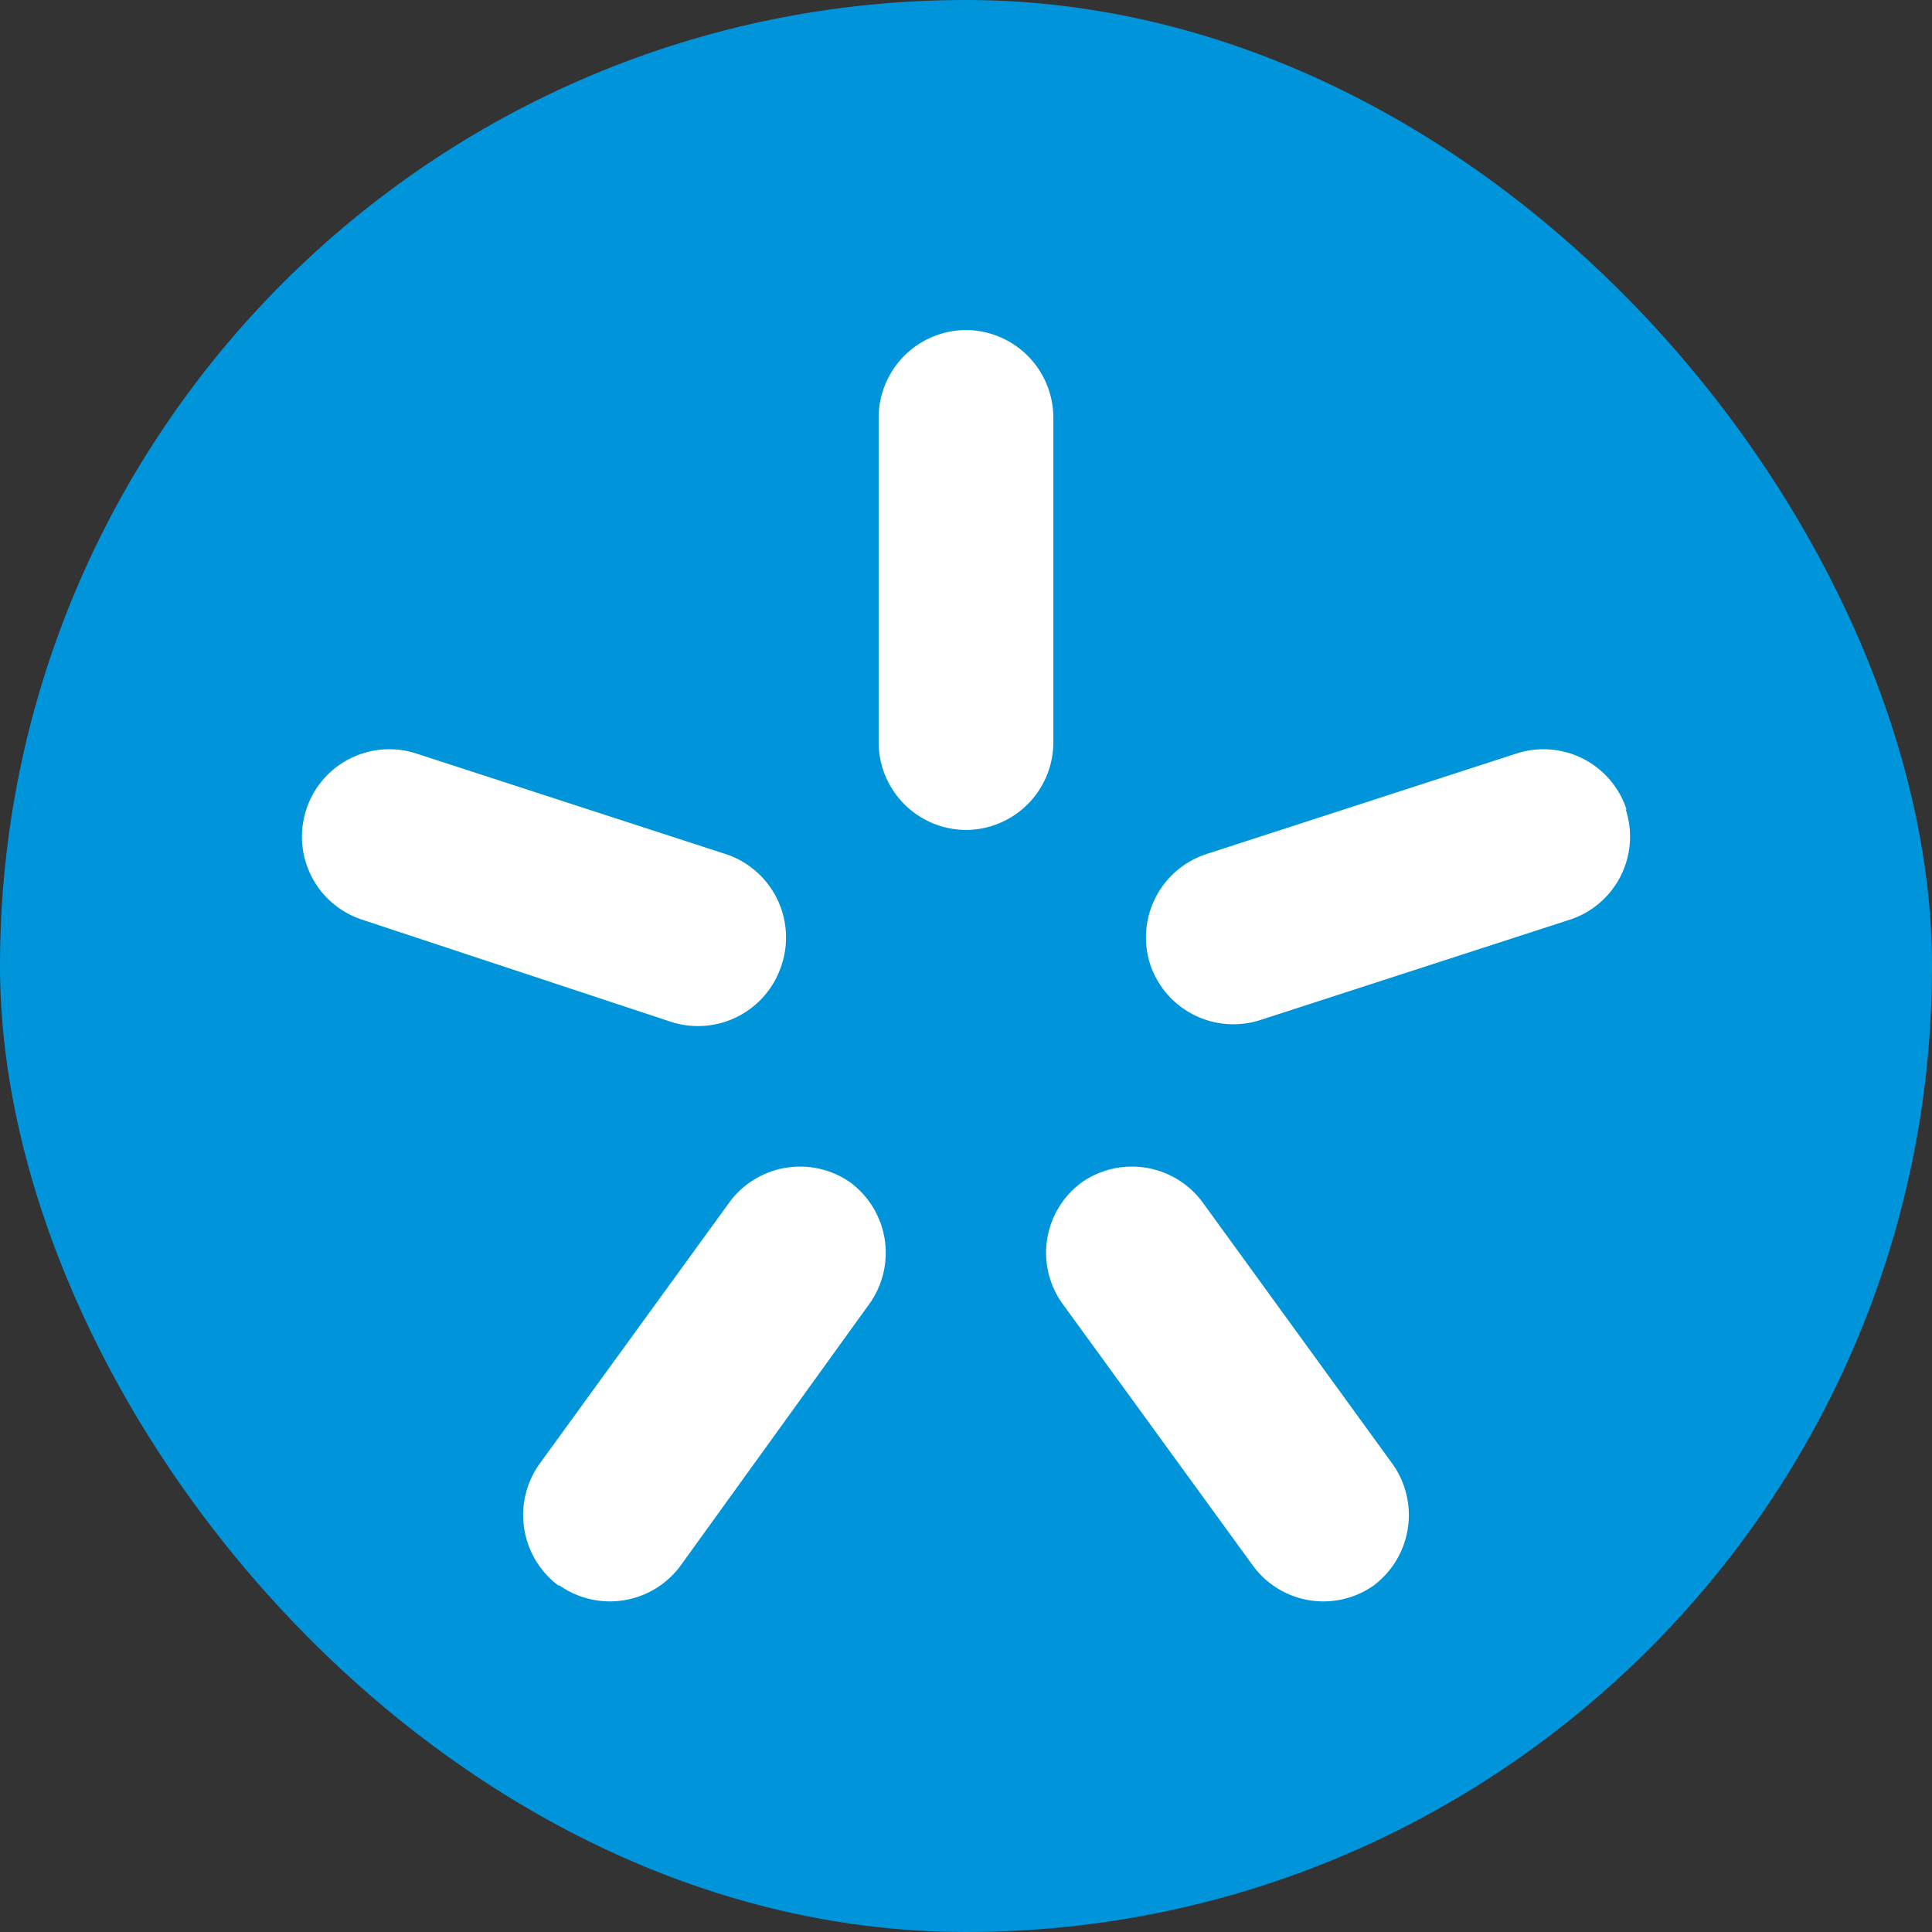 <svg xmlns="http://www.w3.org/2000/svg" viewBox="0 0 48 48">
  <rect x="0" y="0" width="48" height="48" fill="#333333" stroke="none"/>
  <defs>
    <style>
      .a {
        fill: #0095db;
      }

      .b {
        fill: #fff;
        fill-rule: evenodd;
      }
    </style>
  </defs>
  <title>kyiv-2</title>
  <g>
    <rect class="a" width="48" height="48" rx="24" ry="24"/>
    <g>
      <path class="b" d="M24,8.2h0a2.18,2.18,0,0,1,2.17,2.17v8.07A2.18,2.18,0,0,1,24,20.62h0a2.18,2.18,0,0,1-2.17-2.18V10.37A2.18,2.18,0,0,1,24,8.2Z"/>
      <path class="b" d="M7.61,20.11h0a2.17,2.17,0,0,1,2.73-1.39L18,21.21A2.18,2.18,0,0,1,19.41,24h0a2.18,2.18,0,0,1-2.73,1.39L9,22.85a2.17,2.17,0,0,1-1.39-2.74Z"/>
      <path class="b" d="M13.87,39.39h0a2.19,2.19,0,0,1-.48-3l4.74-6.53a2.18,2.18,0,0,1,3-.48h0a2.18,2.18,0,0,1,.48,3L16.9,38.91a2.18,2.18,0,0,1-3,.48Z"/>
      <path class="b" d="M34.13,39.39h0a2.17,2.17,0,0,1-3-.49l-4.74-6.52a2.17,2.17,0,0,1,.48-3h0a2.18,2.18,0,0,1,3,.48l4.74,6.53a2.19,2.19,0,0,1-.48,3Z"/>
      <path class="b" d="M40.39,20.11h0A2.17,2.17,0,0,1,39,22.85l-7.68,2.49A2.18,2.18,0,0,1,28.59,24h0A2.18,2.18,0,0,1,30,21.21l7.68-2.49a2.17,2.17,0,0,1,2.73,1.39Z"/>
    </g>
  </g>
</svg>
